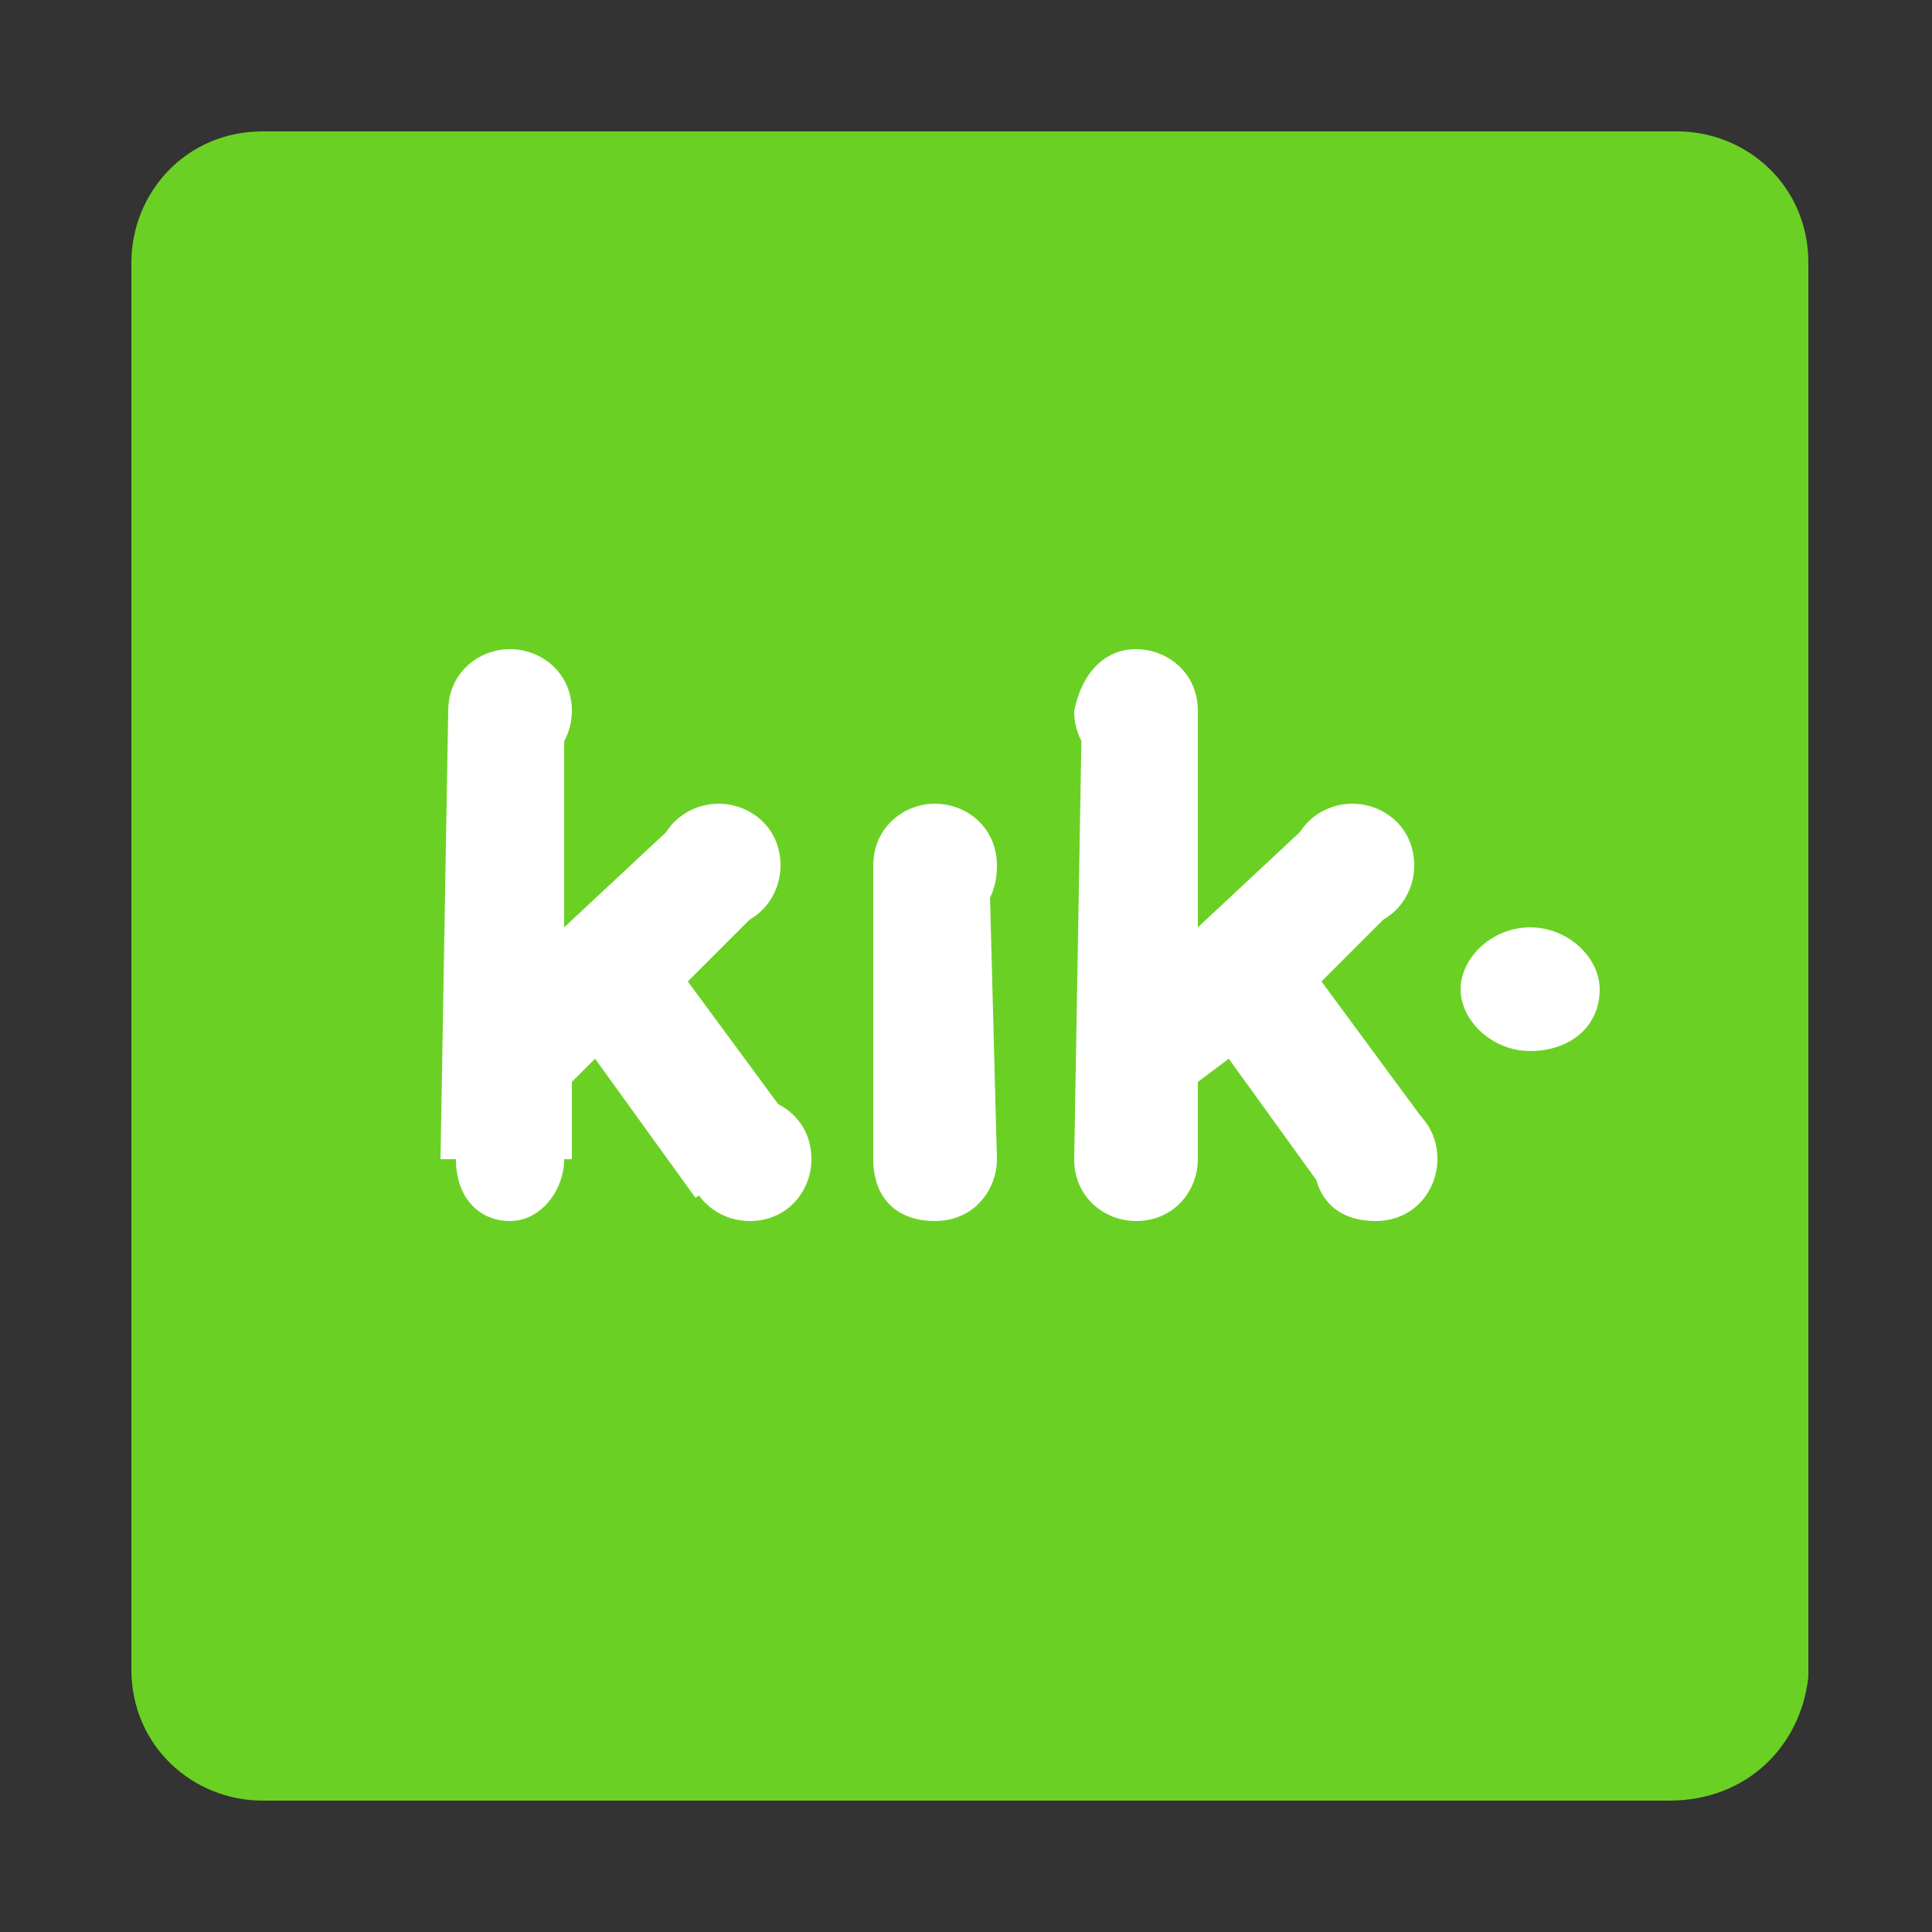 <?xml version="1.0" encoding="utf-8"?>
<!-- Generator: Adobe Illustrator 21.0.2, SVG Export Plug-In . SVG Version: 6.00 Build 0)  -->
<svg version="1.1" id="Layer_1" xmlns="http://www.w3.org/2000/svg" xmlns:xlink="http://www.w3.org/1999/xlink" x="0px" y="0px"
	 viewBox="0 0 25 25" style="enable-background:new 0 0 25 25;" xml:space="preserve">
<rect x="0" y="0" width="25" height="25" fill="#333333" stroke="none"/>
<style type="text/css">
	.st0{fill:#FACCD0;}
	.st1{fill:#F15C69;}
	.st2{fill:#B6DDA2;}
	.st3{fill:#6DBC45;}
	.st4{fill:#D7E8F9;}
	.st5{fill:#4494E7;}
	.st6{fill:#F5CDA5;}
	.st7{fill:#E6831F;}
	.st8{fill:#BDB5F0;}
	.st9{fill:#665DA3;}
	.st10{fill:#E80014;}
	.st11{fill:#6F8695;}
	.st12{fill:#49AB17;}
	.st13{fill:#FFFFFF;}
	.st14{fill:url(#SVGID_1_);}
	.st15{fill:#665CAC;}
	.st16{fill:url(#a_4_);}
	.st17{opacity:0.99;fill:#FFFFFF;}
	.st18{fill:#1AD14D;}
	.st19{fill:url(#SVGID_2_);}
	.st20{fill:url(#SVGID_3_);}
	.st21{fill:#FDE604;}
	.st22{fill:#3B1E1E;}
	.st23{fill:#6AD124;}
	.st24{fill:#FFFC00;}
	.st25{fill:#020202;}
	.st26{fill:none;}
	.st27{fill:url(#SVGID_4_);}
	.st28{fill:url(#SVGID_5_);}
	.st29{opacity:0.28;}
	.st30{fill:#129B58;}
	.st31{fill:#E5E5E5;}
	.st32{fill:url(#SVGID_6_);}
	.st33{fill:url(#a_5_);}
	.st34{fill:url(#SVGID_7_);}
	.st35{fill:url(#SVGID_8_);}
	.st36{fill:url(#SVGID_9_);}
	.st37{fill:url(#SVGID_10_);}
	.st38{fill:#9FA6EA;}
	.st39{fill:#6772E5;}
	.st40{fill:#F2F2F2;}
	.st41{fill:#F14336;}
	.st42{fill:#D32E2A;}
	.st43{fill:#1DA1F2;}
	.st44{fill:#CC2028;}
	.st45{fill:#7E3EC9;}
	.st46{fill:#007BB6;}
	.st47{fill:#4867AA;}
</style>
<g>
	<path class="st23" d="M21.6,23.3H3.4c-0.9,0-1.7-0.7-1.7-1.7V3.4c0-0.9,0.7-1.7,1.7-1.7h18.3c0.9,0,1.7,0.7,1.7,1.7v18.3
		C23.3,22.6,22.6,23.3,21.6,23.3z"/>
	<path class="st13" d="M19.8,12c0.5,0,0.9,0.4,0.9,0.8c0,0.5-0.4,0.8-0.9,0.8c-0.5,0-0.9-0.4-0.9-0.8C18.9,12.4,19.3,12,19.8,12z"/>
	<path class="st13" d="M12.9,15l-1.6,0l0-3.8h1.5L12.9,15L12.9,15z"/>
	<path class="st13" d="M12.1,14.2c0.4,0,0.8,0.3,0.8,0.8c0,0.4-0.3,0.8-0.8,0.8s-0.8-0.3-0.8-0.8C11.3,14.5,11.7,14.2,12.1,14.2z
		 M12.1,10.4c0.4,0,0.8,0.3,0.8,0.8s-0.3,0.8-0.8,0.8s-0.8-0.3-0.8-0.8C11.3,10.7,11.7,10.4,12.1,10.4z M6.6,14.2
		c0.4,0,0.7,0.3,0.7,0.8c0,0.4-0.3,0.8-0.7,0.8c-0.4,0-0.7-0.3-0.7-0.8C5.8,14.6,6.2,14.2,6.6,14.2z M6.6,8.4c0.4,0,0.8,0.3,0.8,0.8
		c0,0.4-0.3,0.8-0.8,0.8c-0.4,0-0.8-0.3-0.8-0.8C5.8,8.7,6.2,8.4,6.6,8.4z"/>
	<path class="st13" d="M5.8,9.2h1.5V12l1.5-1.4l1.1,1.1l-1,1l1.4,1.9l-1.3,0.9l-1.3-1.8L7.4,14l0,1L5.7,15L5.8,9.2L5.8,9.2z"/>
	<path class="st13" d="M9.3,10.4c0.4,0,0.8,0.3,0.8,0.8c0,0.4-0.3,0.8-0.8,0.8c-0.4,0-0.8-0.3-0.8-0.8S8.9,10.4,9.3,10.4L9.3,10.4z
		 M9.7,14.2c0.4,0,0.8,0.3,0.8,0.8c0,0.4-0.3,0.8-0.8,0.8c-0.4,0-0.8-0.3-0.8-0.8C8.9,14.6,9.2,14.2,9.7,14.2z M14.7,14.2
		c0.4,0,0.8,0.3,0.8,0.8c0,0.4-0.3,0.8-0.8,0.8c-0.4,0-0.8-0.3-0.8-0.8C14,14.6,14.3,14.2,14.7,14.2z M14.7,8.4
		c0.4,0,0.8,0.3,0.8,0.8c0,0.4-0.3,0.8-0.8,0.8c-0.4,0-0.8-0.3-0.8-0.8C14,8.7,14.3,8.4,14.7,8.4z"/>
	<path class="st13" d="M14,9.2h1.5V12l1.5-1.4l1.1,1.1l-1,1l1.4,1.9l-1.3,0.9l-1.3-1.8L15.5,14l0,1L13.9,15L14,9.2L14,9.2z"/>
	<path class="st13" d="M17.5,10.4c0.4,0,0.8,0.3,0.8,0.8c0,0.4-0.3,0.8-0.8,0.8c-0.4,0-0.8-0.3-0.8-0.8
		C16.7,10.7,17.1,10.4,17.5,10.4L17.5,10.4z M17.8,14.2c0.4,0,0.8,0.3,0.8,0.8c0,0.4-0.3,0.8-0.8,0.8s-0.8-0.3-0.8-0.8
		C17.1,14.6,17.4,14.2,17.8,14.2z"/>
</g>
</svg>
